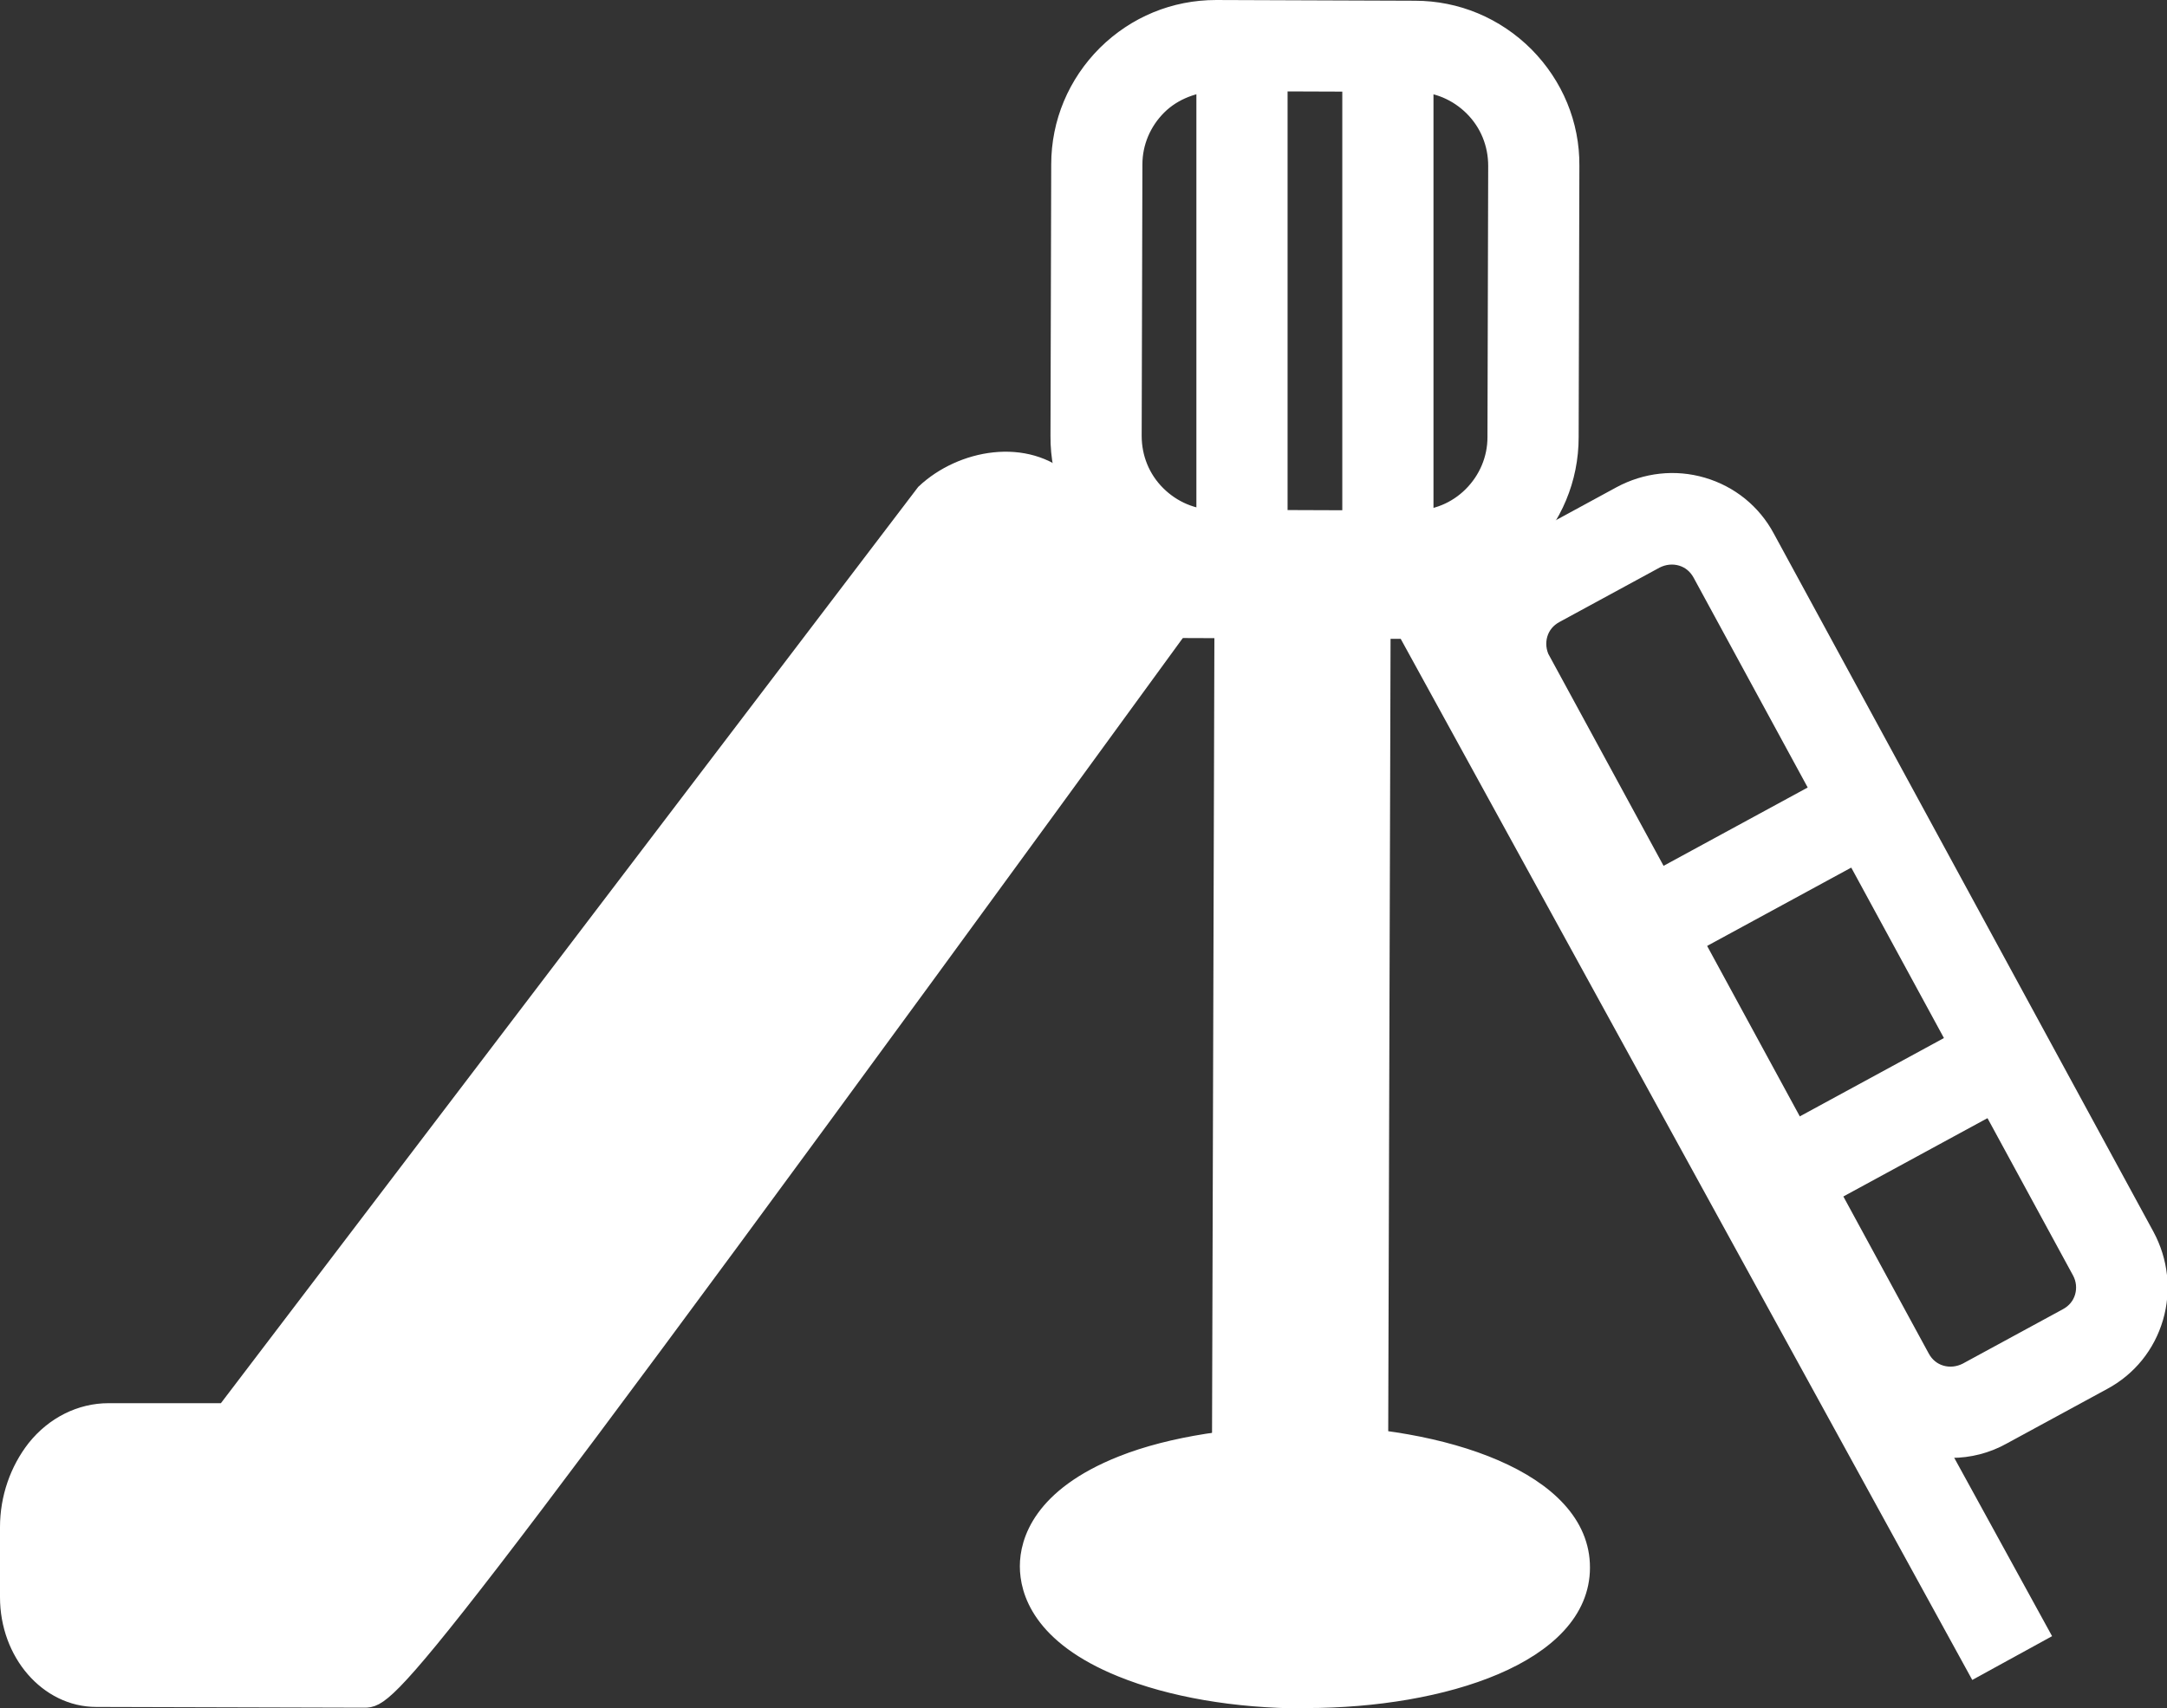 <?xml version="1.0" encoding="UTF-8"?><svg xmlns="http://www.w3.org/2000/svg" viewBox="0 0 59.41 46.85"><rect x="0" y="0" width="59.41" height="46.85" fill="#333333" stroke="none"/><defs><style>.d{fill:#fff;stroke:#fff;stroke-miterlimit:10;stroke-width:.5px;}</style></defs><g id="a"/><g id="b"><g id="c"><g><g><path class="d" d="M28.56,14.01l3.11,2.41S10.44,45.58,9.97,45.58l-7.33-.02c-.77,0-1.39-.79-1.39-1.76v-1.92c0-1.19,.78-2.16,1.73-2.15l3.7,.02L26.05,14.25c.67-.63,1.87-.87,2.51-.24Z"/><path class="d" d="M9.99,46.58h-.02l-7.33-.02c-1.32,0-2.39-1.24-2.39-2.76v-1.92c0-.8,.27-1.56,.73-2.15,.51-.64,1.24-1,1.99-1h3.21L25.36,13.52c1.01-.95,2.78-1.27,3.85-.27l3.84,2.97-.57,.78C11.13,46.33,10.66,46.58,9.99,46.58Zm-7.02-5.86c-.2,0-.35,.16-.43,.25-.18,.23-.29,.56-.29,.9v1.92c0,.47,.25,.76,.39,.76l6.92,.02c1.87-2.2,13.01-17.36,20.73-27.96l-2.44-1.9c-.16-.16-.72-.07-1.07,.21L7.17,40.74l-4.2-.02h0Z"/></g><path class="d" d="M38.76,16.25h-.01l-5.44-.02c-1.14,0-2.21-.45-3.02-1.26-.8-.81-1.25-1.88-1.24-3.02l.02-7.44c0-1.14,.45-2.21,1.26-3.02,.81-.8,1.87-1.24,3.01-1.24h.01l5.44,.02c1.14,0,2.21,.45,3.02,1.26,.8,.81,1.25,1.88,1.24,3.02l-.02,7.44c0,1.14-.45,2.21-1.26,3.02-.81,.8-1.87,1.24-3.01,1.24Zm-5.44-2.02l5.44,.02h0c.6,0,1.17-.23,1.6-.66,.43-.43,.67-1,.67-1.6l.02-7.44c0-.61-.23-1.18-.66-1.61-.43-.43-1-.67-1.6-.67l-5.44-.02c-.58,.02-1.18,.23-1.61,.66-.43,.43-.67,1-.67,1.6l-.02,7.44c0,.61,.23,1.18,.66,1.61,.43,.43,1,.67,1.6,.67h0Z"/><g><ellipse class="d" cx="35.77" cy="42.97" rx="2.63" ry="6.56" transform="translate(-7.31 78.61) rotate(-89.83)"/><path class="d" d="M35.81,46.6h-.05c-1.88,0-3.66-.31-5.01-.86-2.22-.9-2.54-2.13-2.54-2.79s.34-1.9,2.56-2.78c1.36-.54,3.14-.79,5.02-.83,3.76,.01,7.56,1.27,7.55,3.65,0,2.37-3.78,3.6-7.52,3.6Zm-.08-5.25c-1.59,0-3.13,.25-4.23,.68-.97,.38-1.3,.8-1.3,.92h0c0,.13,.32,.54,1.29,.93,1.11,.45,2.66,.71,4.27,.71h.05c3.62,0,5.52-1.19,5.52-1.61,0-.42-1.91-1.63-5.56-1.64h-.04Z"/></g><g><rect class="d" x="34.5" y="16.21" width="2.33" height="28.59" transform="translate(71.24 61.12) rotate(-179.83)"/><path class="d" d="M37.79,45.81h-4.33l.09-30.6h4.33l-.09,30.6Zm-2.33-2.01h.33l.08-26.59h-.33l-.08,26.59Z"/></g><path class="d" d="M53.48,39.73c-.28,0-.56-.04-.83-.12-.75-.22-1.37-.72-1.74-1.41l-10.41-19.15c-.37-.69-.46-1.48-.23-2.23s.72-1.37,1.41-1.74l2.76-1.5c.69-.37,1.48-.46,2.23-.24,.75,.22,1.37,.72,1.74,1.41l10.41,19.15c.37,.69,.46,1.48,.24,2.23-.22,.75-.72,1.37-1.41,1.74l-2.76,1.5c-.43,.24-.91,.36-1.39,.36Zm-11.23-21.64l10.41,19.15c.12,.22,.31,.38,.55,.45,.24,.07,.49,.04,.71-.07l2.76-1.5c.22-.12,.38-.31,.45-.55,.07-.24,.04-.49-.07-.7l-10.41-19.15c-.12-.22-.31-.38-.55-.45-.24-.07-.49-.04-.71,.07l-2.76,1.5c-.22,.12-.38,.31-.45,.55-.07,.24-.04,.49,.07,.71h0Z"/><rect class="d" x="45.35" y="22.54" width="6.49" height="2" transform="translate(-5.34 26.07) rotate(-28.53)"/><rect class="d" x="48.32" y="29.83" width="6.49" height="2" transform="translate(-8.46 28.37) rotate(-28.53)"/><polygon class="d" points="54.17 45.73 38.55 17.27 27.56 17.23 27.56 15.23 39.74 15.27 55.92 44.77 54.17 45.73"/><rect class="d" x="33.05" y="1.25" width="2" height="12.96"/><rect class="d" x="37.05" y="1.25" width="2" height="12.96"/></g></g></g></svg>
